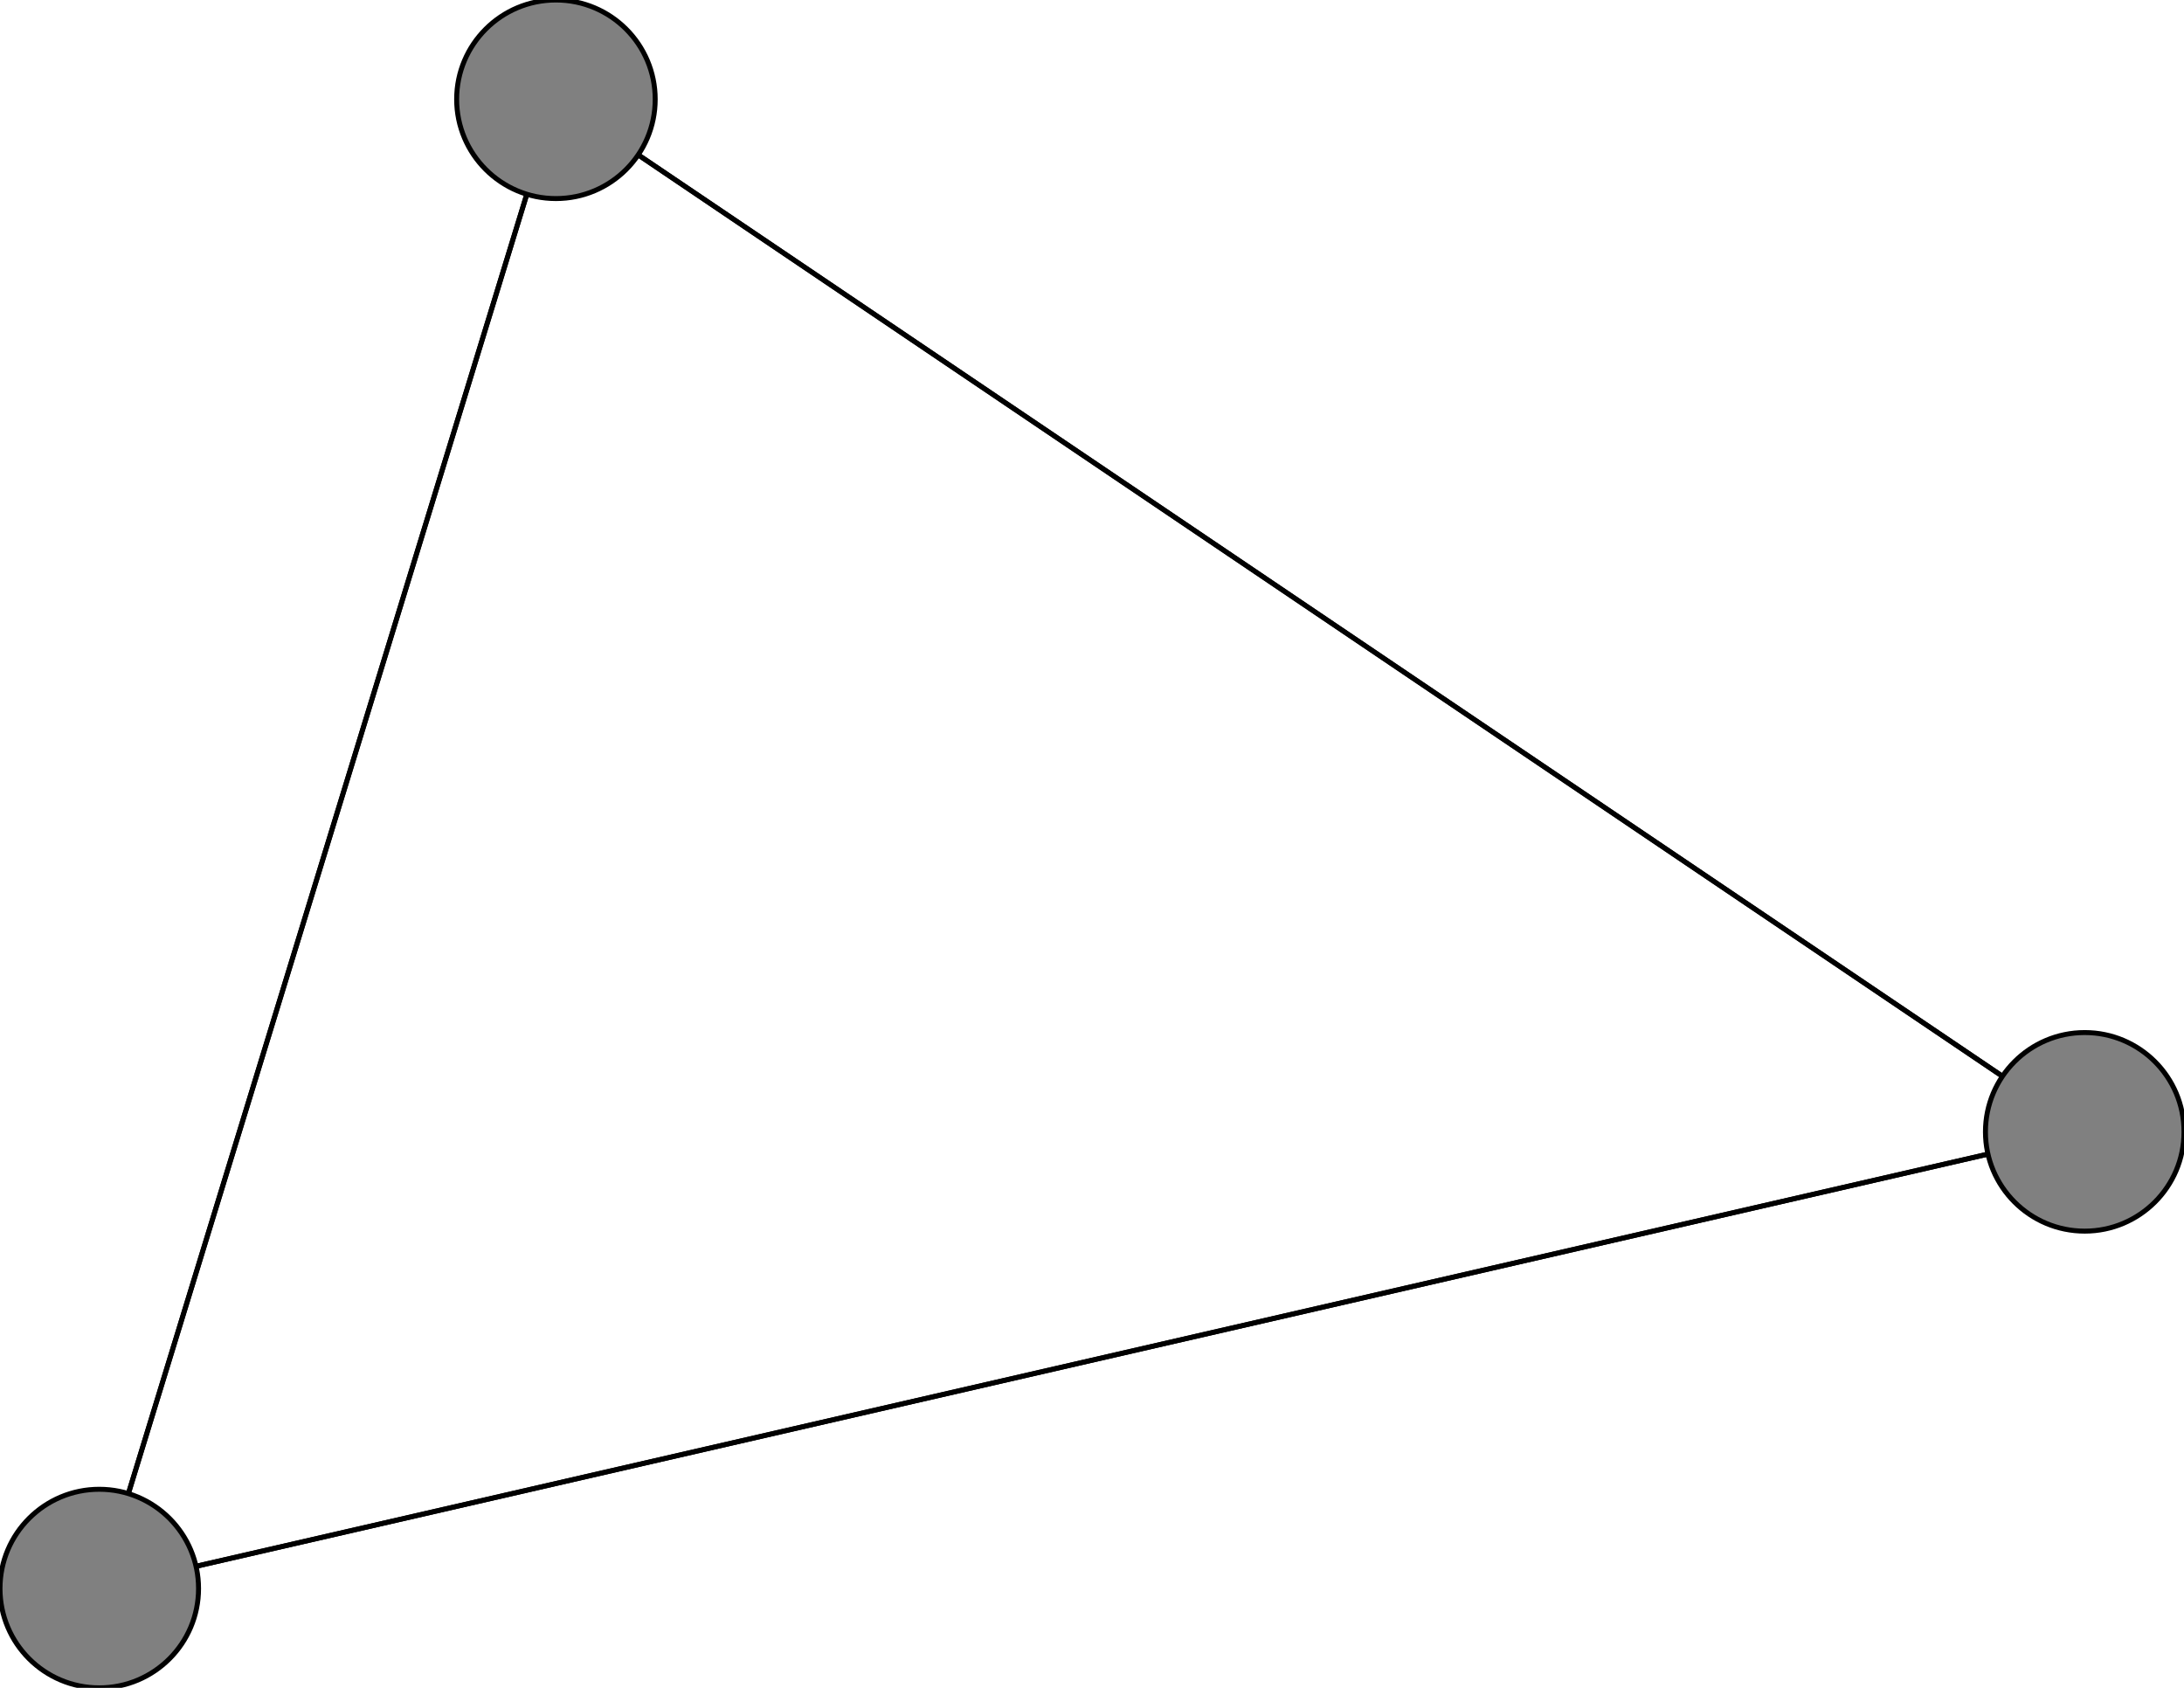 <svg width="440" height="340" xmlns="http://www.w3.org/2000/svg">
<path stroke-width="1" stroke="black" d="M 420 228 20 320"/>
<path stroke-width="1" stroke="black" d="M 420 228 112 20"/>
<path stroke-width="1" stroke="black" d="M 20 320 420 228"/>
<path stroke-width="1" stroke="black" d="M 20 320 112 20"/>
<path stroke-width="1" stroke="black" d="M 112 20 420 228"/>
<path stroke-width="1" stroke="black" d="M 112 20 20 320"/>
<circle cx="420" cy="228" r="20.0" style="fill:gray;stroke:black;stroke-width:1.0"/>
<circle cx="20" cy="320" r="20.0" style="fill:gray;stroke:black;stroke-width:1.0"/>
<circle cx="112" cy="20" r="20.0" style="fill:gray;stroke:black;stroke-width:1.0"/>
</svg>
